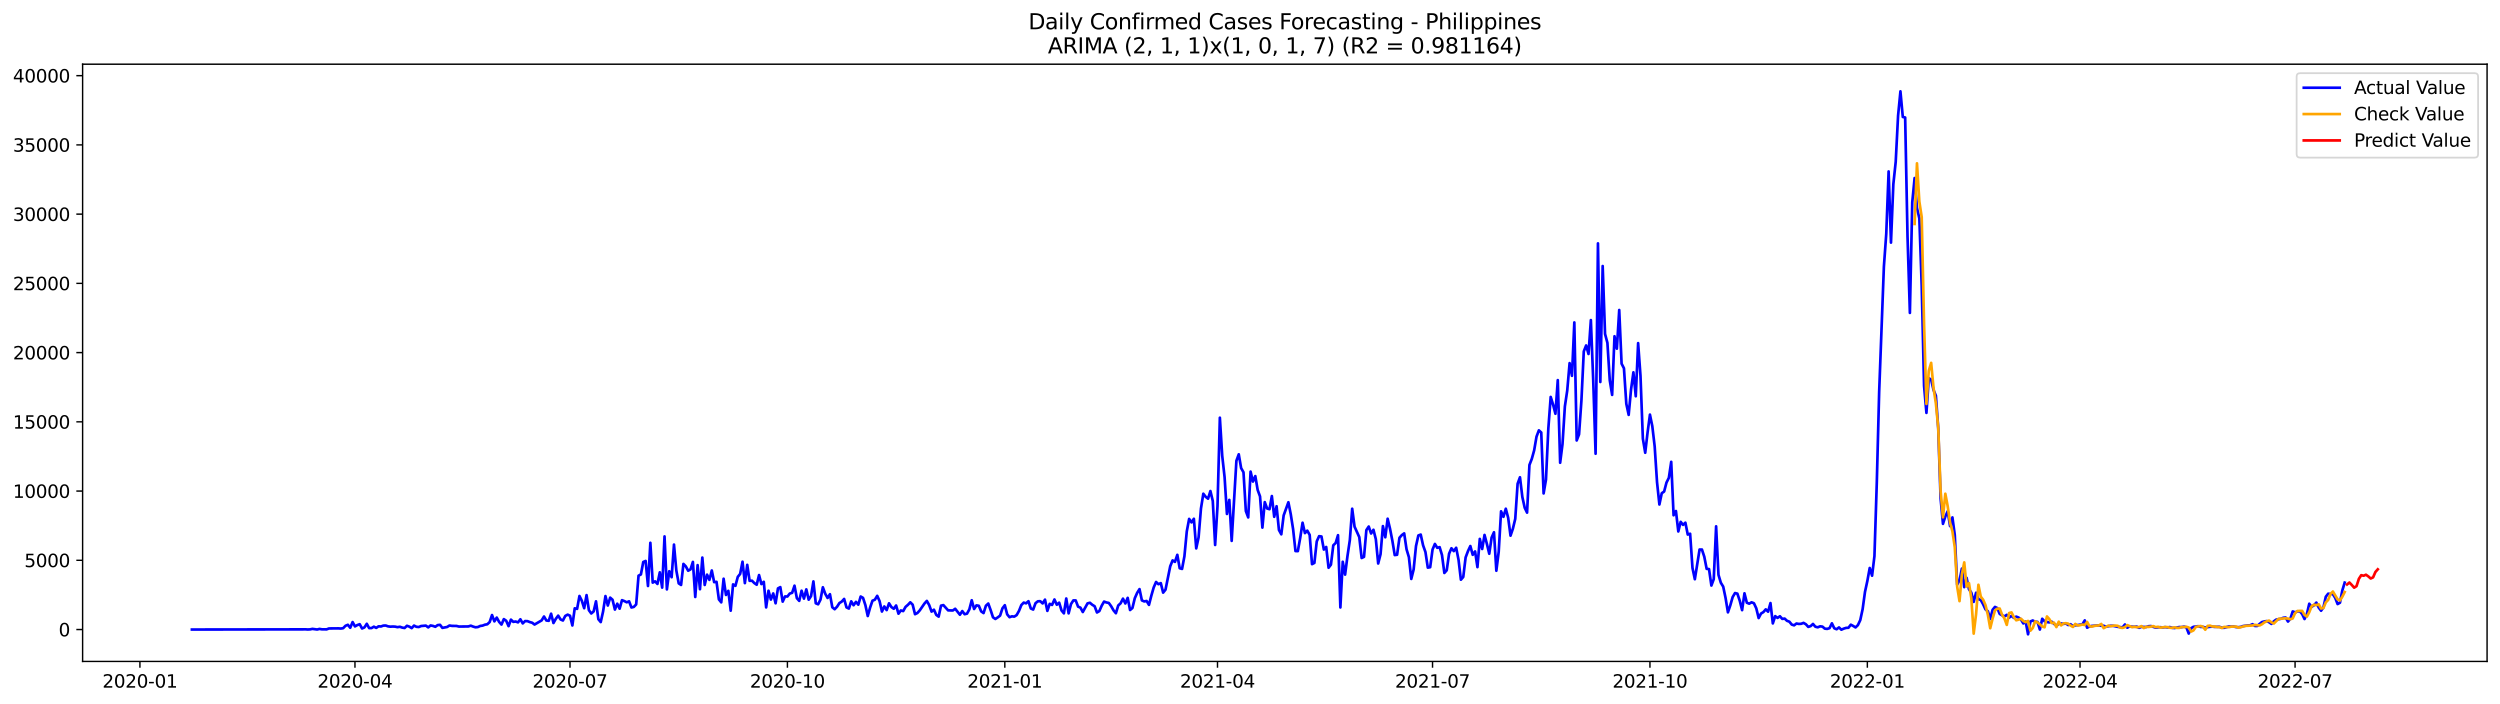 <?xml version="1.0" encoding="utf-8" standalone="no"?>
<!DOCTYPE svg PUBLIC "-//W3C//DTD SVG 1.1//EN"
  "http://www.w3.org/Graphics/SVG/1.1/DTD/svg11.dtd">
<svg xmlns:xlink="http://www.w3.org/1999/xlink" width="1392.412pt" height="392.274pt" viewBox="0 0 1392.412 392.274" xmlns="http://www.w3.org/2000/svg" version="1.1">
 <defs>
  <style type="text/css">*{stroke-linejoin: round; stroke-linecap: butt}</style>
 </defs>
 <g id="figure_1">
  <g id="patch_1">
   <path d="M 0 392.274 
L 1392.412 392.274 
L 1392.412 0 
L 0 0 
z
" style="fill: #ffffff"/>
  </g>
  <g id="axes_1">
   <g id="patch_2">
    <path d="M 46.013 368.396 
L 1385.213 368.396 
L 1385.213 35.755 
L 46.013 35.755 
z
" style="fill: #ffffff"/>
   </g>
   <g id="matplotlib.axis_1">
    <g id="xtick_1">
     <g id="line2d_1">
      <defs>
       <path id="m9d4c80110e" d="M 0 0 
L 0 3.5 
" style="stroke: #000000; stroke-width: 0.8"/>
      </defs>
      <g>
       <use xlink:href="#m9d4c80110e" x="77.93" y="368.396" style="stroke: #000000; stroke-width: 0.8"/>
      </g>
     </g>
     <g id="text_1">
      <!-- 2020-01 -->
      <g transform="translate(57.038 382.994)scale(0.1 -0.1)">
       <defs>
        <path id="DejaVuSans-32" d="M 1228 531 
L 3431 531 
L 3431 0 
L 469 0 
L 469 531 
Q 828 903 1448 1529 
Q 2069 2156 2228 2338 
Q 2531 2678 2651 2914 
Q 2772 3150 2772 3378 
Q 2772 3750 2511 3984 
Q 2250 4219 1831 4219 
Q 1534 4219 1204 4116 
Q 875 4013 500 3803 
L 500 4441 
Q 881 4594 1212 4672 
Q 1544 4750 1819 4750 
Q 2544 4750 2975 4387 
Q 3406 4025 3406 3419 
Q 3406 3131 3298 2873 
Q 3191 2616 2906 2266 
Q 2828 2175 2409 1742 
Q 1991 1309 1228 531 
z
" transform="scale(0.016)"/>
        <path id="DejaVuSans-30" d="M 2034 4250 
Q 1547 4250 1301 3770 
Q 1056 3291 1056 2328 
Q 1056 1369 1301 889 
Q 1547 409 2034 409 
Q 2525 409 2770 889 
Q 3016 1369 3016 2328 
Q 3016 3291 2770 3770 
Q 2525 4250 2034 4250 
z
M 2034 4750 
Q 2819 4750 3233 4129 
Q 3647 3509 3647 2328 
Q 3647 1150 3233 529 
Q 2819 -91 2034 -91 
Q 1250 -91 836 529 
Q 422 1150 422 2328 
Q 422 3509 836 4129 
Q 1250 4750 2034 4750 
z
" transform="scale(0.016)"/>
        <path id="DejaVuSans-2d" d="M 313 2009 
L 1997 2009 
L 1997 1497 
L 313 1497 
L 313 2009 
z
" transform="scale(0.016)"/>
        <path id="DejaVuSans-31" d="M 794 531 
L 1825 531 
L 1825 4091 
L 703 3866 
L 703 4441 
L 1819 4666 
L 2450 4666 
L 2450 531 
L 3481 531 
L 3481 0 
L 794 0 
L 794 531 
z
" transform="scale(0.016)"/>
       </defs>
       <use xlink:href="#DejaVuSans-32"/>
       <use xlink:href="#DejaVuSans-30" x="63.623"/>
       <use xlink:href="#DejaVuSans-32" x="127.246"/>
       <use xlink:href="#DejaVuSans-30" x="190.869"/>
       <use xlink:href="#DejaVuSans-2d" x="254.492"/>
       <use xlink:href="#DejaVuSans-30" x="290.576"/>
       <use xlink:href="#DejaVuSans-31" x="354.199"/>
      </g>
     </g>
    </g>
    <g id="xtick_2">
     <g id="line2d_2">
      <g>
       <use xlink:href="#m9d4c80110e" x="197.701" y="368.396" style="stroke: #000000; stroke-width: 0.8"/>
      </g>
     </g>
     <g id="text_2">
      <!-- 2020-04 -->
      <g transform="translate(176.809 382.994)scale(0.1 -0.1)">
       <defs>
        <path id="DejaVuSans-34" d="M 2419 4116 
L 825 1625 
L 2419 1625 
L 2419 4116 
z
M 2253 4666 
L 3047 4666 
L 3047 1625 
L 3713 1625 
L 3713 1100 
L 3047 1100 
L 3047 0 
L 2419 0 
L 2419 1100 
L 313 1100 
L 313 1709 
L 2253 4666 
z
" transform="scale(0.016)"/>
       </defs>
       <use xlink:href="#DejaVuSans-32"/>
       <use xlink:href="#DejaVuSans-30" x="63.623"/>
       <use xlink:href="#DejaVuSans-32" x="127.246"/>
       <use xlink:href="#DejaVuSans-30" x="190.869"/>
       <use xlink:href="#DejaVuSans-2d" x="254.492"/>
       <use xlink:href="#DejaVuSans-30" x="290.576"/>
       <use xlink:href="#DejaVuSans-34" x="354.199"/>
      </g>
     </g>
    </g>
    <g id="xtick_3">
     <g id="line2d_3">
      <g>
       <use xlink:href="#m9d4c80110e" x="317.472" y="368.396" style="stroke: #000000; stroke-width: 0.8"/>
      </g>
     </g>
     <g id="text_3">
      <!-- 2020-07 -->
      <g transform="translate(296.581 382.994)scale(0.1 -0.1)">
       <defs>
        <path id="DejaVuSans-37" d="M 525 4666 
L 3525 4666 
L 3525 4397 
L 1831 0 
L 1172 0 
L 2766 4134 
L 525 4134 
L 525 4666 
z
" transform="scale(0.016)"/>
       </defs>
       <use xlink:href="#DejaVuSans-32"/>
       <use xlink:href="#DejaVuSans-30" x="63.623"/>
       <use xlink:href="#DejaVuSans-32" x="127.246"/>
       <use xlink:href="#DejaVuSans-30" x="190.869"/>
       <use xlink:href="#DejaVuSans-2d" x="254.492"/>
       <use xlink:href="#DejaVuSans-30" x="290.576"/>
       <use xlink:href="#DejaVuSans-37" x="354.199"/>
      </g>
     </g>
    </g>
    <g id="xtick_4">
     <g id="line2d_4">
      <g>
       <use xlink:href="#m9d4c80110e" x="438.559" y="368.396" style="stroke: #000000; stroke-width: 0.8"/>
      </g>
     </g>
     <g id="text_4">
      <!-- 2020-10 -->
      <g transform="translate(417.668 382.994)scale(0.1 -0.1)">
       <use xlink:href="#DejaVuSans-32"/>
       <use xlink:href="#DejaVuSans-30" x="63.623"/>
       <use xlink:href="#DejaVuSans-32" x="127.246"/>
       <use xlink:href="#DejaVuSans-30" x="190.869"/>
       <use xlink:href="#DejaVuSans-2d" x="254.492"/>
       <use xlink:href="#DejaVuSans-31" x="290.576"/>
       <use xlink:href="#DejaVuSans-30" x="354.199"/>
      </g>
     </g>
    </g>
    <g id="xtick_5">
     <g id="line2d_5">
      <g>
       <use xlink:href="#m9d4c80110e" x="559.647" y="368.396" style="stroke: #000000; stroke-width: 0.8"/>
      </g>
     </g>
     <g id="text_5">
      <!-- 2021-01 -->
      <g transform="translate(538.755 382.994)scale(0.1 -0.1)">
       <use xlink:href="#DejaVuSans-32"/>
       <use xlink:href="#DejaVuSans-30" x="63.623"/>
       <use xlink:href="#DejaVuSans-32" x="127.246"/>
       <use xlink:href="#DejaVuSans-31" x="190.869"/>
       <use xlink:href="#DejaVuSans-2d" x="254.492"/>
       <use xlink:href="#DejaVuSans-30" x="290.576"/>
       <use xlink:href="#DejaVuSans-31" x="354.199"/>
      </g>
     </g>
    </g>
    <g id="xtick_6">
     <g id="line2d_6">
      <g>
       <use xlink:href="#m9d4c80110e" x="678.102" y="368.396" style="stroke: #000000; stroke-width: 0.8"/>
      </g>
     </g>
     <g id="text_6">
      <!-- 2021-04 -->
      <g transform="translate(657.21 382.994)scale(0.1 -0.1)">
       <use xlink:href="#DejaVuSans-32"/>
       <use xlink:href="#DejaVuSans-30" x="63.623"/>
       <use xlink:href="#DejaVuSans-32" x="127.246"/>
       <use xlink:href="#DejaVuSans-31" x="190.869"/>
       <use xlink:href="#DejaVuSans-2d" x="254.492"/>
       <use xlink:href="#DejaVuSans-30" x="290.576"/>
       <use xlink:href="#DejaVuSans-34" x="354.199"/>
      </g>
     </g>
    </g>
    <g id="xtick_7">
     <g id="line2d_7">
      <g>
       <use xlink:href="#m9d4c80110e" x="797.873" y="368.396" style="stroke: #000000; stroke-width: 0.8"/>
      </g>
     </g>
     <g id="text_7">
      <!-- 2021-07 -->
      <g transform="translate(776.982 382.994)scale(0.1 -0.1)">
       <use xlink:href="#DejaVuSans-32"/>
       <use xlink:href="#DejaVuSans-30" x="63.623"/>
       <use xlink:href="#DejaVuSans-32" x="127.246"/>
       <use xlink:href="#DejaVuSans-31" x="190.869"/>
       <use xlink:href="#DejaVuSans-2d" x="254.492"/>
       <use xlink:href="#DejaVuSans-30" x="290.576"/>
       <use xlink:href="#DejaVuSans-37" x="354.199"/>
      </g>
     </g>
    </g>
    <g id="xtick_8">
     <g id="line2d_8">
      <g>
       <use xlink:href="#m9d4c80110e" x="918.96" y="368.396" style="stroke: #000000; stroke-width: 0.8"/>
      </g>
     </g>
     <g id="text_8">
      <!-- 2021-10 -->
      <g transform="translate(898.069 382.994)scale(0.1 -0.1)">
       <use xlink:href="#DejaVuSans-32"/>
       <use xlink:href="#DejaVuSans-30" x="63.623"/>
       <use xlink:href="#DejaVuSans-32" x="127.246"/>
       <use xlink:href="#DejaVuSans-31" x="190.869"/>
       <use xlink:href="#DejaVuSans-2d" x="254.492"/>
       <use xlink:href="#DejaVuSans-31" x="290.576"/>
       <use xlink:href="#DejaVuSans-30" x="354.199"/>
      </g>
     </g>
    </g>
    <g id="xtick_9">
     <g id="line2d_9">
      <g>
       <use xlink:href="#m9d4c80110e" x="1040.048" y="368.396" style="stroke: #000000; stroke-width: 0.8"/>
      </g>
     </g>
     <g id="text_9">
      <!-- 2022-01 -->
      <g transform="translate(1019.156 382.994)scale(0.1 -0.1)">
       <use xlink:href="#DejaVuSans-32"/>
       <use xlink:href="#DejaVuSans-30" x="63.623"/>
       <use xlink:href="#DejaVuSans-32" x="127.246"/>
       <use xlink:href="#DejaVuSans-32" x="190.869"/>
       <use xlink:href="#DejaVuSans-2d" x="254.492"/>
       <use xlink:href="#DejaVuSans-30" x="290.576"/>
       <use xlink:href="#DejaVuSans-31" x="354.199"/>
      </g>
     </g>
    </g>
    <g id="xtick_10">
     <g id="line2d_10">
      <g>
       <use xlink:href="#m9d4c80110e" x="1158.503" y="368.396" style="stroke: #000000; stroke-width: 0.8"/>
      </g>
     </g>
     <g id="text_10">
      <!-- 2022-04 -->
      <g transform="translate(1137.611 382.994)scale(0.1 -0.1)">
       <use xlink:href="#DejaVuSans-32"/>
       <use xlink:href="#DejaVuSans-30" x="63.623"/>
       <use xlink:href="#DejaVuSans-32" x="127.246"/>
       <use xlink:href="#DejaVuSans-32" x="190.869"/>
       <use xlink:href="#DejaVuSans-2d" x="254.492"/>
       <use xlink:href="#DejaVuSans-30" x="290.576"/>
       <use xlink:href="#DejaVuSans-34" x="354.199"/>
      </g>
     </g>
    </g>
    <g id="xtick_11">
     <g id="line2d_11">
      <g>
       <use xlink:href="#m9d4c80110e" x="1278.274" y="368.396" style="stroke: #000000; stroke-width: 0.8"/>
      </g>
     </g>
     <g id="text_11">
      <!-- 2022-07 -->
      <g transform="translate(1257.383 382.994)scale(0.1 -0.1)">
       <use xlink:href="#DejaVuSans-32"/>
       <use xlink:href="#DejaVuSans-30" x="63.623"/>
       <use xlink:href="#DejaVuSans-32" x="127.246"/>
       <use xlink:href="#DejaVuSans-32" x="190.869"/>
       <use xlink:href="#DejaVuSans-2d" x="254.492"/>
       <use xlink:href="#DejaVuSans-30" x="290.576"/>
       <use xlink:href="#DejaVuSans-37" x="354.199"/>
      </g>
     </g>
    </g>
   </g>
   <g id="matplotlib.axis_2">
    <g id="ytick_1">
     <g id="line2d_12">
      <defs>
       <path id="mb961cc2839" d="M 0 0 
L -3.5 0 
" style="stroke: #000000; stroke-width: 0.8"/>
      </defs>
      <g>
       <use xlink:href="#mb961cc2839" x="46.013" y="350.63" style="stroke: #000000; stroke-width: 0.8"/>
      </g>
     </g>
     <g id="text_12">
      <!-- 0 -->
      <g transform="translate(32.65 354.429)scale(0.1 -0.1)">
       <use xlink:href="#DejaVuSans-30"/>
      </g>
     </g>
    </g>
    <g id="ytick_2">
     <g id="line2d_13">
      <g>
       <use xlink:href="#mb961cc2839" x="46.013" y="312.069" style="stroke: #000000; stroke-width: 0.8"/>
      </g>
     </g>
     <g id="text_13">
      <!-- 5000 -->
      <g transform="translate(13.562 315.868)scale(0.1 -0.1)">
       <defs>
        <path id="DejaVuSans-35" d="M 691 4666 
L 3169 4666 
L 3169 4134 
L 1269 4134 
L 1269 2991 
Q 1406 3038 1543 3061 
Q 1681 3084 1819 3084 
Q 2600 3084 3056 2656 
Q 3513 2228 3513 1497 
Q 3513 744 3044 326 
Q 2575 -91 1722 -91 
Q 1428 -91 1123 -41 
Q 819 9 494 109 
L 494 744 
Q 775 591 1075 516 
Q 1375 441 1709 441 
Q 2250 441 2565 725 
Q 2881 1009 2881 1497 
Q 2881 1984 2565 2268 
Q 2250 2553 1709 2553 
Q 1456 2553 1204 2497 
Q 953 2441 691 2322 
L 691 4666 
z
" transform="scale(0.016)"/>
       </defs>
       <use xlink:href="#DejaVuSans-35"/>
       <use xlink:href="#DejaVuSans-30" x="63.623"/>
       <use xlink:href="#DejaVuSans-30" x="127.246"/>
       <use xlink:href="#DejaVuSans-30" x="190.869"/>
      </g>
     </g>
    </g>
    <g id="ytick_3">
     <g id="line2d_14">
      <g>
       <use xlink:href="#mb961cc2839" x="46.013" y="273.507" style="stroke: #000000; stroke-width: 0.8"/>
      </g>
     </g>
     <g id="text_14">
      <!-- 10000 -->
      <g transform="translate(7.2 277.306)scale(0.1 -0.1)">
       <use xlink:href="#DejaVuSans-31"/>
       <use xlink:href="#DejaVuSans-30" x="63.623"/>
       <use xlink:href="#DejaVuSans-30" x="127.246"/>
       <use xlink:href="#DejaVuSans-30" x="190.869"/>
       <use xlink:href="#DejaVuSans-30" x="254.492"/>
      </g>
     </g>
    </g>
    <g id="ytick_4">
     <g id="line2d_15">
      <g>
       <use xlink:href="#mb961cc2839" x="46.013" y="234.945" style="stroke: #000000; stroke-width: 0.8"/>
      </g>
     </g>
     <g id="text_15">
      <!-- 15000 -->
      <g transform="translate(7.2 238.745)scale(0.1 -0.1)">
       <use xlink:href="#DejaVuSans-31"/>
       <use xlink:href="#DejaVuSans-35" x="63.623"/>
       <use xlink:href="#DejaVuSans-30" x="127.246"/>
       <use xlink:href="#DejaVuSans-30" x="190.869"/>
       <use xlink:href="#DejaVuSans-30" x="254.492"/>
      </g>
     </g>
    </g>
    <g id="ytick_5">
     <g id="line2d_16">
      <g>
       <use xlink:href="#mb961cc2839" x="46.013" y="196.384" style="stroke: #000000; stroke-width: 0.8"/>
      </g>
     </g>
     <g id="text_16">
      <!-- 20000 -->
      <g transform="translate(7.2 200.183)scale(0.1 -0.1)">
       <use xlink:href="#DejaVuSans-32"/>
       <use xlink:href="#DejaVuSans-30" x="63.623"/>
       <use xlink:href="#DejaVuSans-30" x="127.246"/>
       <use xlink:href="#DejaVuSans-30" x="190.869"/>
       <use xlink:href="#DejaVuSans-30" x="254.492"/>
      </g>
     </g>
    </g>
    <g id="ytick_6">
     <g id="line2d_17">
      <g>
       <use xlink:href="#mb961cc2839" x="46.013" y="157.822" style="stroke: #000000; stroke-width: 0.8"/>
      </g>
     </g>
     <g id="text_17">
      <!-- 25000 -->
      <g transform="translate(7.2 161.621)scale(0.1 -0.1)">
       <use xlink:href="#DejaVuSans-32"/>
       <use xlink:href="#DejaVuSans-35" x="63.623"/>
       <use xlink:href="#DejaVuSans-30" x="127.246"/>
       <use xlink:href="#DejaVuSans-30" x="190.869"/>
       <use xlink:href="#DejaVuSans-30" x="254.492"/>
      </g>
     </g>
    </g>
    <g id="ytick_7">
     <g id="line2d_18">
      <g>
       <use xlink:href="#mb961cc2839" x="46.013" y="119.261" style="stroke: #000000; stroke-width: 0.8"/>
      </g>
     </g>
     <g id="text_18">
      <!-- 30000 -->
      <g transform="translate(7.2 123.06)scale(0.1 -0.1)">
       <defs>
        <path id="DejaVuSans-33" d="M 2597 2516 
Q 3050 2419 3304 2112 
Q 3559 1806 3559 1356 
Q 3559 666 3084 287 
Q 2609 -91 1734 -91 
Q 1441 -91 1130 -33 
Q 819 25 488 141 
L 488 750 
Q 750 597 1062 519 
Q 1375 441 1716 441 
Q 2309 441 2620 675 
Q 2931 909 2931 1356 
Q 2931 1769 2642 2001 
Q 2353 2234 1838 2234 
L 1294 2234 
L 1294 2753 
L 1863 2753 
Q 2328 2753 2575 2939 
Q 2822 3125 2822 3475 
Q 2822 3834 2567 4026 
Q 2313 4219 1838 4219 
Q 1578 4219 1281 4162 
Q 984 4106 628 3988 
L 628 4550 
Q 988 4650 1302 4700 
Q 1616 4750 1894 4750 
Q 2613 4750 3031 4423 
Q 3450 4097 3450 3541 
Q 3450 3153 3228 2886 
Q 3006 2619 2597 2516 
z
" transform="scale(0.016)"/>
       </defs>
       <use xlink:href="#DejaVuSans-33"/>
       <use xlink:href="#DejaVuSans-30" x="63.623"/>
       <use xlink:href="#DejaVuSans-30" x="127.246"/>
       <use xlink:href="#DejaVuSans-30" x="190.869"/>
       <use xlink:href="#DejaVuSans-30" x="254.492"/>
      </g>
     </g>
    </g>
    <g id="ytick_8">
     <g id="line2d_19">
      <g>
       <use xlink:href="#mb961cc2839" x="46.013" y="80.699" style="stroke: #000000; stroke-width: 0.8"/>
      </g>
     </g>
     <g id="text_19">
      <!-- 35000 -->
      <g transform="translate(7.2 84.498)scale(0.1 -0.1)">
       <use xlink:href="#DejaVuSans-33"/>
       <use xlink:href="#DejaVuSans-35" x="63.623"/>
       <use xlink:href="#DejaVuSans-30" x="127.246"/>
       <use xlink:href="#DejaVuSans-30" x="190.869"/>
       <use xlink:href="#DejaVuSans-30" x="254.492"/>
      </g>
     </g>
    </g>
    <g id="ytick_9">
     <g id="line2d_20">
      <g>
       <use xlink:href="#mb961cc2839" x="46.013" y="42.137" style="stroke: #000000; stroke-width: 0.8"/>
      </g>
     </g>
     <g id="text_20">
      <!-- 40000 -->
      <g transform="translate(7.2 45.937)scale(0.1 -0.1)">
       <use xlink:href="#DejaVuSans-34"/>
       <use xlink:href="#DejaVuSans-30" x="63.623"/>
       <use xlink:href="#DejaVuSans-30" x="127.246"/>
       <use xlink:href="#DejaVuSans-30" x="190.869"/>
       <use xlink:href="#DejaVuSans-30" x="254.492"/>
      </g>
     </g>
    </g>
   </g>
   <g id="line2d_21">
    <path d="M 106.885 350.63 
L 168.745 350.53 
L 170.061 350.507 
L 171.377 350.607 
L 172.694 350.538 
L 174.01 350.268 
L 176.642 350.615 
L 177.958 350.283 
L 179.274 350.514 
L 181.907 350.53 
L 183.223 350.036 
L 185.855 349.998 
L 188.488 349.982 
L 189.804 350.083 
L 191.12 349.89 
L 192.436 348.532 
L 193.752 347.985 
L 195.068 349.643 
L 196.385 346.481 
L 197.701 348.879 
L 199.017 348.147 
L 200.333 347.661 
L 201.649 350.044 
L 202.965 349.458 
L 204.282 347.437 
L 205.598 349.828 
L 206.914 349.813 
L 208.23 349.041 
L 209.546 349.712 
L 210.862 348.833 
L 212.179 348.933 
L 213.495 348.44 
L 214.811 348.386 
L 216.127 348.856 
L 217.443 349.034 
L 218.759 348.949 
L 220.076 349.018 
L 221.392 349.304 
L 222.708 349.088 
L 224.024 349.55 
L 225.34 349.774 
L 226.656 348.54 
L 227.973 349.003 
L 229.289 349.844 
L 230.605 348.432 
L 231.921 349.103 
L 233.237 349.234 
L 234.553 348.671 
L 237.186 348.44 
L 238.502 349.427 
L 239.818 348.355 
L 241.134 348.61 
L 242.45 349.095 
L 243.767 348.162 
L 245.083 348.016 
L 246.399 349.705 
L 249.031 349.211 
L 250.347 348.378 
L 251.664 348.594 
L 254.296 348.64 
L 255.612 348.972 
L 260.877 348.903 
L 262.193 348.478 
L 263.509 348.987 
L 264.825 349.373 
L 266.141 349.242 
L 267.458 348.64 
L 268.774 348.44 
L 270.09 347.931 
L 271.406 347.699 
L 272.722 346.473 
L 274.038 342.563 
L 275.355 346.08 
L 276.671 343.982 
L 277.987 346.373 
L 279.303 347.861 
L 280.619 344.838 
L 281.935 345.741 
L 283.252 348.748 
L 284.568 345.124 
L 285.884 346.35 
L 287.2 346.165 
L 288.516 346.635 
L 289.832 344.923 
L 291.149 347.214 
L 292.465 345.91 
L 293.781 345.964 
L 295.097 346.481 
L 296.413 346.851 
L 297.729 347.846 
L 301.678 345.54 
L 302.994 343.373 
L 304.31 345.602 
L 305.626 345.771 
L 306.943 341.815 
L 308.259 347.005 
L 309.575 344.661 
L 310.891 342.887 
L 312.207 345 
L 313.523 345.602 
L 314.84 343.049 
L 316.156 342.332 
L 317.472 342.941 
L 318.788 348.363 
L 320.104 338.823 
L 321.42 339.108 
L 322.737 331.936 
L 324.053 334.596 
L 325.369 338.753 
L 326.685 331.457 
L 328.001 339.871 
L 329.317 341.684 
L 330.634 340.542 
L 331.95 334.92 
L 333.266 344.869 
L 334.582 346.473 
L 335.898 340.566 
L 337.214 331.997 
L 338.531 337.249 
L 339.847 332.869 
L 341.163 334.033 
L 342.479 339.509 
L 343.795 336.239 
L 345.111 339.023 
L 346.428 334.272 
L 347.744 334.789 
L 349.06 335.452 
L 350.376 334.928 
L 351.692 338.352 
L 353.008 338.036 
L 354.325 336.648 
L 355.641 320.645 
L 356.957 319.935 
L 358.273 313.009 
L 359.589 312.431 
L 360.905 326.375 
L 362.222 302.328 
L 363.538 324.509 
L 364.854 323.791 
L 366.17 325.226 
L 367.486 318.771 
L 368.802 327.277 
L 370.119 298.765 
L 371.435 328.264 
L 372.751 318.154 
L 374.067 321.501 
L 375.383 303.323 
L 376.699 317.791 
L 378.016 324.91 
L 379.332 325.789 
L 380.648 314.081 
L 381.964 315.454 
L 383.28 317.868 
L 384.596 317.136 
L 385.913 312.963 
L 387.229 332.491 
L 388.545 314.76 
L 389.861 328.172 
L 391.177 310.549 
L 392.493 325.797 
L 393.81 320.066 
L 395.126 322.966 
L 396.442 317.737 
L 397.758 324.231 
L 399.074 324.061 
L 400.39 333.848 
L 401.707 335.491 
L 403.023 322.334 
L 404.339 331.365 
L 405.655 329.074 
L 406.971 340.126 
L 408.287 325.488 
L 409.604 326.29 
L 410.92 321.293 
L 412.236 319.65 
L 413.552 312.848 
L 414.868 324.771 
L 416.184 314.598 
L 417.501 323.491 
L 418.817 323.429 
L 420.133 324.755 
L 421.449 325.665 
L 422.765 320.29 
L 424.081 325.311 
L 425.398 324.046 
L 426.714 338.298 
L 428.03 329.02 
L 429.346 333.941 
L 430.662 330.532 
L 431.978 336.015 
L 433.295 327.725 
L 434.611 327.015 
L 435.927 335.09 
L 437.243 332.19 
L 438.559 332.236 
L 439.875 330.586 
L 441.192 330.177 
L 442.508 326.205 
L 443.824 333.162 
L 445.14 334.658 
L 446.456 329.005 
L 447.772 333.416 
L 449.089 328.257 
L 450.405 334.002 
L 451.721 332.005 
L 453.037 323.83 
L 454.353 336 
L 455.67 336.571 
L 456.986 333.956 
L 458.302 327.092 
L 459.618 330.671 
L 460.934 333.046 
L 462.25 330.956 
L 463.567 338.244 
L 464.883 339.308 
L 466.199 337.943 
L 467.515 335.892 
L 468.831 335.051 
L 470.147 333.594 
L 471.464 338.275 
L 472.78 338.954 
L 474.096 334.928 
L 475.412 337.095 
L 476.728 335.221 
L 478.044 336.779 
L 479.361 332.244 
L 480.677 332.992 
L 481.993 337.049 
L 483.309 343.103 
L 484.625 338.383 
L 485.941 334.558 
L 487.258 334.033 
L 488.574 331.858 
L 489.89 334.789 
L 491.206 340.604 
L 492.522 337.774 
L 493.838 339.802 
L 495.155 336.031 
L 496.471 338.105 
L 497.787 339.054 
L 499.103 337.242 
L 500.419 341.807 
L 501.735 339.995 
L 503.052 340.35 
L 504.368 338.005 
L 505.684 336.864 
L 507 335.468 
L 508.316 336.779 
L 509.632 342.085 
L 510.949 341.429 
L 512.265 339.972 
L 514.897 336.139 
L 516.213 334.689 
L 517.529 337.01 
L 518.846 340.643 
L 520.162 339.586 
L 521.478 342.486 
L 522.794 343.442 
L 524.11 337.334 
L 525.426 337.018 
L 528.059 339.941 
L 530.691 340.018 
L 532.007 339.069 
L 534.64 342.386 
L 535.956 340.35 
L 537.272 342.1 
L 538.588 341.769 
L 539.904 339.378 
L 541.22 334.319 
L 542.537 339.201 
L 543.853 337.172 
L 545.169 337.396 
L 546.485 340.527 
L 547.801 341.46 
L 549.117 337.365 
L 550.434 336.154 
L 551.75 339.802 
L 553.066 343.836 
L 554.382 344.738 
L 555.698 343.874 
L 557.014 342.872 
L 558.331 338.815 
L 559.647 337.087 
L 560.963 342.177 
L 562.279 343.758 
L 563.595 343.273 
L 564.911 343.442 
L 566.228 342.579 
L 567.544 340.249 
L 568.86 336.987 
L 570.176 335.63 
L 571.492 336.031 
L 572.808 334.851 
L 574.125 338.892 
L 575.441 339.509 
L 576.757 335.938 
L 578.073 334.889 
L 579.389 334.858 
L 580.705 336.085 
L 582.022 333.979 
L 583.338 340.234 
L 584.654 336.324 
L 585.97 336.918 
L 587.286 333.894 
L 588.602 336.81 
L 589.919 335.668 
L 591.235 340.01 
L 592.551 341.607 
L 593.867 333.347 
L 595.183 341.622 
L 596.499 336.455 
L 597.816 334.411 
L 599.132 334.419 
L 600.448 337.874 
L 601.764 338.437 
L 603.08 340.874 
L 605.713 336.069 
L 607.029 335.715 
L 608.345 336.833 
L 609.661 337.635 
L 610.977 341.129 
L 612.293 340.35 
L 613.61 337.35 
L 614.926 335.067 
L 616.242 335.553 
L 617.558 335.815 
L 618.874 337.643 
L 620.19 339.941 
L 621.507 341.545 
L 622.823 337.218 
L 624.139 336.015 
L 625.455 333.432 
L 626.771 336.123 
L 628.087 332.992 
L 629.404 339.764 
L 630.72 338.638 
L 632.036 333.2 
L 633.352 330.216 
L 634.668 328.11 
L 635.984 334.396 
L 637.301 334.982 
L 638.617 334.735 
L 639.933 336.895 
L 641.249 331.781 
L 642.565 327.208 
L 643.881 324.146 
L 645.198 325.38 
L 646.514 324.786 
L 647.83 330.077 
L 649.146 328.419 
L 651.778 315.385 
L 653.095 312.123 
L 654.411 312.94 
L 655.727 309.022 
L 657.043 316.488 
L 658.359 316.866 
L 659.675 309.863 
L 660.992 296.012 
L 662.308 289.009 
L 663.624 290.952 
L 664.94 288.947 
L 666.256 305.428 
L 667.572 299.282 
L 668.889 283.248 
L 670.205 274.988 
L 671.521 276.7 
L 672.837 277.749 
L 674.153 273.492 
L 675.469 279.006 
L 676.786 303.531 
L 678.102 281.906 
L 679.418 232.647 
L 680.734 253.871 
L 682.05 265.733 
L 683.366 286.255 
L 684.683 278.427 
L 685.999 301.24 
L 688.631 256.632 
L 689.947 253.031 
L 691.263 260.712 
L 692.58 263.041 
L 693.896 284.628 
L 695.212 288.184 
L 696.528 262.671 
L 697.844 268.216 
L 699.16 265.17 
L 700.477 272.882 
L 701.793 276.499 
L 703.109 293.86 
L 704.425 279.669 
L 705.741 283.209 
L 707.057 283.602 
L 708.374 276.283 
L 709.69 287.829 
L 711.006 281.952 
L 712.322 295.179 
L 713.638 297.593 
L 714.954 287.058 
L 717.587 279.731 
L 718.903 286.387 
L 720.219 294.778 
L 721.535 306.924 
L 722.851 306.955 
L 724.168 299.598 
L 725.484 291.145 
L 726.8 296.922 
L 728.116 295.557 
L 729.432 297.909 
L 730.748 314.22 
L 732.065 313.518 
L 733.381 301.541 
L 734.697 298.626 
L 736.013 298.803 
L 737.329 306.084 
L 738.645 304.649 
L 739.962 316.21 
L 741.278 314.513 
L 742.594 303.708 
L 743.91 302.444 
L 745.226 298.078 
L 746.542 338.329 
L 747.859 312.886 
L 749.175 320.043 
L 750.491 309.724 
L 751.807 300.855 
L 753.123 283.348 
L 754.439 293.343 
L 757.072 299.158 
L 758.388 310.788 
L 759.704 310.148 
L 761.02 295.233 
L 762.336 293.266 
L 763.653 297.138 
L 764.969 295.063 
L 766.285 300.3 
L 767.601 313.85 
L 768.917 308.644 
L 770.233 293.019 
L 771.55 299.251 
L 772.866 288.908 
L 774.182 294.431 
L 775.498 301.163 
L 776.814 309.153 
L 778.13 308.976 
L 779.447 299.536 
L 780.763 298.04 
L 782.079 297.076 
L 783.395 305.937 
L 784.711 310.341 
L 786.027 322.442 
L 787.344 317.174 
L 788.66 304.14 
L 789.976 298.24 
L 791.292 297.739 
L 792.608 303.732 
L 793.924 307.472 
L 795.241 316.156 
L 796.557 315.917 
L 797.873 306.068 
L 799.189 302.96 
L 800.505 305.12 
L 801.821 304.742 
L 803.138 309.161 
L 804.454 319.118 
L 805.77 317.637 
L 807.086 308.405 
L 808.402 305.359 
L 809.718 306.948 
L 811.035 305.081 
L 812.351 311.791 
L 813.667 322.874 
L 814.983 321.347 
L 816.299 310.464 
L 817.615 306.955 
L 818.932 304.117 
L 820.248 309.015 
L 821.564 307.125 
L 822.88 315.871 
L 824.196 300.145 
L 825.512 305.768 
L 826.829 297.947 
L 828.145 302.937 
L 829.461 308.413 
L 830.777 299.413 
L 832.093 296.459 
L 833.409 317.876 
L 834.726 307.287 
L 836.042 284.79 
L 837.358 287.844 
L 838.674 283.348 
L 839.99 288.369 
L 841.306 298.348 
L 842.623 294.461 
L 843.939 288.993 
L 845.255 269.427 
L 846.571 265.826 
L 847.887 276.785 
L 849.203 282.777 
L 850.52 285.523 
L 851.836 258.977 
L 853.152 255.591 
L 854.468 250.84 
L 855.784 243.205 
L 857.1 239.688 
L 858.417 240.884 
L 859.733 274.826 
L 861.049 267.183 
L 862.365 238.74 
L 863.681 221.086 
L 864.997 225.297 
L 866.314 230.441 
L 867.63 211.724 
L 868.946 257.735 
L 870.262 247.308 
L 871.578 226.369 
L 872.894 217.508 
L 874.211 202.253 
L 875.527 209.317 
L 876.843 179.579 
L 878.159 245.318 
L 879.475 241.902 
L 880.791 223.153 
L 882.108 195.736 
L 883.424 192.404 
L 884.74 197.155 
L 886.056 178.283 
L 887.372 211.986 
L 888.688 252.707 
L 890.005 135.557 
L 891.321 212.749 
L 892.637 148.174 
L 893.953 186.003 
L 895.269 190.954 
L 896.585 211.847 
L 897.902 219.945 
L 899.218 187.276 
L 900.534 194.201 
L 901.85 172.668 
L 903.166 202.561 
L 904.482 205.122 
L 905.799 224.919 
L 907.115 231.066 
L 908.431 216.945 
L 909.747 207.374 
L 911.063 220.701 
L 912.379 191.116 
L 913.696 209.348 
L 915.012 244.293 
L 916.328 252.167 
L 917.644 240.853 
L 918.96 230.927 
L 920.276 237.367 
L 921.593 248.627 
L 922.909 268.563 
L 924.225 280.988 
L 925.541 274.687 
L 926.857 273.785 
L 928.173 268.779 
L 929.49 266.134 
L 930.806 257.219 
L 932.122 286.988 
L 933.438 284.628 
L 934.754 296.004 
L 936.07 290.651 
L 937.387 292.325 
L 938.703 291.114 
L 940.019 297.731 
L 941.335 297.276 
L 942.651 316.318 
L 943.967 322.604 
L 946.6 306.068 
L 947.916 306.068 
L 949.232 310.094 
L 950.548 316.819 
L 951.864 316.966 
L 953.181 326.128 
L 954.497 322.542 
L 955.813 293.158 
L 957.129 320.143 
L 958.445 324.563 
L 959.761 326.73 
L 961.078 333.038 
L 962.394 341.051 
L 963.71 337.18 
L 965.026 332.553 
L 966.342 330.308 
L 967.658 330.64 
L 968.975 334.581 
L 970.291 339.833 
L 971.607 330.447 
L 972.923 335.691 
L 974.239 336.231 
L 975.555 335.475 
L 976.872 335.977 
L 978.188 338.823 
L 979.504 344.229 
L 980.82 341.738 
L 982.136 340.92 
L 983.452 339.393 
L 984.769 340.689 
L 986.085 335.892 
L 987.401 347.214 
L 988.717 343.172 
L 990.033 344.152 
L 991.35 343.242 
L 992.666 344.699 
L 993.982 344.537 
L 995.298 345.771 
L 996.614 346.25 
L 997.93 347.861 
L 999.247 348.286 
L 1000.563 347.275 
L 1001.879 347.507 
L 1003.195 347.422 
L 1004.511 346.921 
L 1005.827 347.707 
L 1007.144 349.157 
L 1008.46 348.718 
L 1009.776 347.522 
L 1011.092 349.057 
L 1012.408 349.396 
L 1013.724 348.841 
L 1015.041 349.003 
L 1016.357 350.129 
L 1017.673 350.268 
L 1018.989 349.851 
L 1020.305 347.175 
L 1021.621 349.928 
L 1022.938 350.461 
L 1024.254 349.45 
L 1025.57 350.715 
L 1026.886 350.129 
L 1028.202 349.712 
L 1029.518 349.635 
L 1030.835 347.939 
L 1032.151 348.633 
L 1033.467 349.458 
L 1034.783 348.17 
L 1036.099 345.394 
L 1037.415 339.293 
L 1038.732 329.66 
L 1040.048 323.583 
L 1041.364 316.349 
L 1042.68 320.645 
L 1043.996 309.755 
L 1045.312 268.679 
L 1046.629 218.194 
L 1049.261 148.483 
L 1050.577 130.274 
L 1051.893 95.484 
L 1053.209 135.125 
L 1054.526 102.594 
L 1055.842 90.147 
L 1057.158 64.48 
L 1058.474 50.876 
L 1059.79 65.143 
L 1061.106 65.444 
L 1062.423 131.724 
L 1063.739 174.273 
L 1065.055 112.682 
L 1066.371 99.17 
L 1067.687 115.859 
L 1069.003 121.636 
L 1070.32 159.056 
L 1071.636 214.97 
L 1072.952 229.956 
L 1074.268 210.621 
L 1075.584 211.469 
L 1076.9 217.169 
L 1078.217 220.415 
L 1079.533 238.632 
L 1080.849 277.649 
L 1082.165 291.762 
L 1083.481 287.675 
L 1084.797 284.759 
L 1086.114 293.027 
L 1087.43 288.184 
L 1088.746 298.04 
L 1090.062 325.596 
L 1091.378 323.305 
L 1092.694 316.704 
L 1094.011 327.015 
L 1095.327 321.856 
L 1096.643 328.172 
L 1097.959 330.1 
L 1099.275 335.221 
L 1100.591 330.139 
L 1101.908 333.694 
L 1103.224 334.188 
L 1104.54 336.571 
L 1105.856 339.409 
L 1107.172 340.427 
L 1108.488 344.784 
L 1109.805 339.64 
L 1111.121 338.036 
L 1112.437 338.676 
L 1113.753 341.931 
L 1115.069 342.694 
L 1116.385 343.319 
L 1117.702 342.44 
L 1119.018 343.99 
L 1120.334 343.034 
L 1121.65 344.136 
L 1122.966 343.45 
L 1124.282 343.967 
L 1125.599 345.031 
L 1126.915 347.221 
L 1128.231 346.211 
L 1129.547 353.276 
L 1130.863 346.134 
L 1132.179 345.586 
L 1133.496 346.296 
L 1134.812 346.358 
L 1136.128 350.63 
L 1137.444 344.645 
L 1138.76 346.064 
L 1140.076 346.466 
L 1141.393 346.651 
L 1142.709 346.242 
L 1144.025 347.484 
L 1145.341 348.401 
L 1146.657 347.538 
L 1147.973 347.26 
L 1149.29 347.476 
L 1150.606 347.275 
L 1151.922 348.116 
L 1153.238 347.661 
L 1154.554 348.779 
L 1155.87 348.255 
L 1157.187 348.155 
L 1158.503 347.908 
L 1159.819 347.777 
L 1161.135 345.532 
L 1162.451 349.612 
L 1163.767 348.918 
L 1165.084 348.617 
L 1169.032 348.324 
L 1170.348 348.525 
L 1171.664 348.532 
L 1172.981 349.049 
L 1175.613 348.525 
L 1176.929 348.571 
L 1179.561 349.126 
L 1182.194 349.427 
L 1183.51 347.815 
L 1184.826 349.604 
L 1186.142 348.864 
L 1187.458 349.041 
L 1188.775 349.088 
L 1190.091 348.995 
L 1191.407 349.682 
L 1192.723 349.134 
L 1195.355 349.234 
L 1196.672 348.779 
L 1197.988 348.687 
L 1200.62 349.597 
L 1201.936 349.404 
L 1203.252 349.335 
L 1204.569 349.473 
L 1205.885 349.281 
L 1207.201 349.473 
L 1208.517 349.25 
L 1209.833 349.682 
L 1211.149 349.797 
L 1213.782 349.234 
L 1215.098 349.288 
L 1216.414 349.011 
L 1217.73 349.396 
L 1219.046 352.874 
L 1220.363 349.867 
L 1221.679 349.126 
L 1224.311 348.756 
L 1225.627 349.165 
L 1226.943 349.157 
L 1228.26 349.481 
L 1230.892 349.095 
L 1232.208 349.018 
L 1233.524 349.165 
L 1236.157 349.111 
L 1237.473 349.628 
L 1238.789 349.658 
L 1241.421 348.895 
L 1242.737 348.987 
L 1244.054 348.941 
L 1245.37 349.257 
L 1246.686 349.335 
L 1248.002 349.149 
L 1249.318 348.687 
L 1251.951 348.34 
L 1253.267 348.255 
L 1254.583 347.653 
L 1255.899 348.648 
L 1257.215 348.656 
L 1258.531 347.484 
L 1259.848 346.473 
L 1261.164 346.126 
L 1262.48 345.91 
L 1263.796 346.55 
L 1265.112 347.491 
L 1266.428 346.057 
L 1267.745 345.108 
L 1270.377 344.638 
L 1271.693 344.09 
L 1273.009 343.944 
L 1274.325 346.188 
L 1275.642 344.607 
L 1276.958 340.55 
L 1278.274 341.051 
L 1279.59 340.589 
L 1280.906 340.45 
L 1282.222 342.031 
L 1283.539 344.777 
L 1284.855 341.969 
L 1286.171 336.262 
L 1287.487 337.99 
L 1288.803 337.118 
L 1290.119 335.63 
L 1291.436 338.391 
L 1292.752 340.149 
L 1294.068 338.283 
L 1295.384 332.367 
L 1296.7 330.671 
L 1299.333 330.917 
L 1300.649 333.031 
L 1301.965 336.447 
L 1303.281 335.684 
L 1304.597 328.827 
L 1305.913 324.501 
L 1305.913 324.501 
" clip-path="url(#p3f19e11edf)" style="fill: none; stroke: #0000ff; stroke-width: 1.5; stroke-linecap: square"/>
   </g>
   <g id="line2d_22">
    <path d="M 1066.371 124.739 
L 1067.687 90.979 
L 1069.003 112.223 
L 1070.32 120.891 
L 1071.636 180.626 
L 1072.952 224.973 
L 1074.268 206.552 
L 1075.584 202.097 
L 1076.9 216.079 
L 1078.217 224.684 
L 1079.533 238.254 
L 1080.849 273.558 
L 1082.165 288.106 
L 1083.481 274.993 
L 1084.797 281.987 
L 1086.114 291.013 
L 1087.43 295.961 
L 1088.746 304.782 
L 1090.062 326.654 
L 1091.378 334.818 
L 1092.694 319.98 
L 1094.011 313.236 
L 1095.327 326.702 
L 1096.643 324.781 
L 1097.959 333.277 
L 1099.275 352.906 
L 1100.591 342.128 
L 1101.908 325.691 
L 1103.224 332.307 
L 1104.54 334.034 
L 1105.856 337.061 
L 1107.172 342.417 
L 1108.488 349.904 
L 1109.805 344.538 
L 1111.121 340.019 
L 1112.437 339.014 
L 1113.753 338.94 
L 1115.069 342.364 
L 1116.385 344.418 
L 1117.702 348.032 
L 1119.018 341.45 
L 1120.334 341.088 
L 1121.65 343.68 
L 1122.966 345.477 
L 1124.282 345.113 
L 1125.599 344.609 
L 1126.915 345.859 
L 1128.231 346.523 
L 1129.547 345.849 
L 1130.863 351.265 
L 1132.179 349.746 
L 1133.496 346.11 
L 1134.812 346.65 
L 1136.128 347.678 
L 1137.444 348.937 
L 1138.76 349.381 
L 1140.076 343.347 
L 1141.393 344.812 
L 1142.709 346.989 
L 1144.025 346.815 
L 1145.341 349.262 
L 1146.657 346.252 
L 1147.973 348.319 
L 1149.29 347.239 
L 1150.606 347.089 
L 1151.922 347.361 
L 1153.238 348.414 
L 1154.554 349.194 
L 1155.87 347.509 
L 1157.187 348.356 
L 1158.503 348.212 
L 1159.819 347.855 
L 1161.135 348.119 
L 1162.451 346.399 
L 1163.767 348.775 
L 1165.084 349.026 
L 1166.4 348.59 
L 1169.032 348.335 
L 1170.348 347.519 
L 1171.664 349.87 
L 1174.297 348.45 
L 1175.613 348.785 
L 1176.929 348.527 
L 1178.245 348.429 
L 1179.561 348.579 
L 1180.878 349.577 
L 1182.194 349.721 
L 1183.51 349.283 
L 1184.826 348.165 
L 1187.458 349.315 
L 1188.775 349.045 
L 1190.091 349.347 
L 1191.407 349.227 
L 1192.723 348.722 
L 1194.039 349.8 
L 1195.355 349.106 
L 1196.672 349.17 
L 1197.988 349.014 
L 1199.304 348.729 
L 1200.62 349.306 
L 1201.936 349.113 
L 1203.252 349.559 
L 1205.885 349.252 
L 1207.201 349.285 
L 1208.517 349.631 
L 1209.833 349.704 
L 1211.149 349.373 
L 1212.466 349.725 
L 1213.782 349.726 
L 1215.098 349.224 
L 1216.414 349.257 
L 1217.73 349.1 
L 1219.046 349.484 
L 1220.363 351.764 
L 1221.679 351.124 
L 1222.995 349.169 
L 1225.627 348.656 
L 1226.943 349.068 
L 1228.26 350.727 
L 1229.576 348.616 
L 1230.892 348.45 
L 1232.208 348.951 
L 1233.524 348.929 
L 1234.84 349.235 
L 1236.157 349.25 
L 1237.473 349.76 
L 1238.789 349.173 
L 1241.421 349.292 
L 1242.737 349.021 
L 1245.37 348.975 
L 1246.686 349.565 
L 1248.002 349.322 
L 1250.634 348.588 
L 1254.583 348.376 
L 1255.899 348.038 
L 1258.531 348.351 
L 1259.848 347.667 
L 1261.164 346.657 
L 1262.48 346.051 
L 1263.796 345.633 
L 1265.112 346.615 
L 1266.428 347.292 
L 1269.061 344.668 
L 1273.009 344.387 
L 1274.325 344.519 
L 1275.642 344.91 
L 1276.958 344.461 
L 1278.274 341.474 
L 1279.59 340.275 
L 1282.222 340.244 
L 1283.539 342.487 
L 1284.855 343.444 
L 1286.171 340.99 
L 1287.487 337.664 
L 1288.803 336.793 
L 1290.119 337.051 
L 1291.436 336.578 
L 1292.752 338.916 
L 1294.068 338.648 
L 1295.384 335.508 
L 1296.7 334.116 
L 1298.016 330.764 
L 1299.333 329.463 
L 1301.965 333.862 
L 1303.281 334.442 
L 1304.597 332.317 
L 1305.913 329.745 
L 1305.913 329.745 
" clip-path="url(#p3f19e11edf)" style="fill: none; stroke: #ffa500; stroke-width: 1.5; stroke-linecap: square"/>
   </g>
   <g id="line2d_23">
    <path d="M 1307.23 325.517 
L 1308.546 324.45 
L 1309.862 325.801 
L 1311.178 327.307 
L 1312.494 326.481 
L 1313.81 322.388 
L 1315.127 320.361 
L 1316.443 320.661 
L 1317.759 320.104 
L 1319.075 321.037 
L 1320.391 322.206 
L 1321.707 321.593 
L 1323.024 318.582 
L 1324.34 317.088 
" clip-path="url(#p3f19e11edf)" style="fill: none; stroke: #ff0000; stroke-width: 1.5; stroke-linecap: square"/>
   </g>
   <g id="patch_3">
    <path d="M 46.013 368.396 
L 46.013 35.755 
" style="fill: none; stroke: #000000; stroke-width: 0.8; stroke-linejoin: miter; stroke-linecap: square"/>
   </g>
   <g id="patch_4">
    <path d="M 1385.213 368.396 
L 1385.213 35.755 
" style="fill: none; stroke: #000000; stroke-width: 0.8; stroke-linejoin: miter; stroke-linecap: square"/>
   </g>
   <g id="patch_5">
    <path d="M 46.013 368.396 
L 1385.213 368.396 
" style="fill: none; stroke: #000000; stroke-width: 0.8; stroke-linejoin: miter; stroke-linecap: square"/>
   </g>
   <g id="patch_6">
    <path d="M 46.013 35.755 
L 1385.213 35.755 
" style="fill: none; stroke: #000000; stroke-width: 0.8; stroke-linejoin: miter; stroke-linecap: square"/>
   </g>
   <g id="text_21">
    <!-- Daily Confirmed Cases Forecasting - Philippines -->
    <g transform="translate(572.786 16.318)scale(0.12 -0.12)">
     <defs>
      <path id="DejaVuSans-44" d="M 1259 4147 
L 1259 519 
L 2022 519 
Q 2988 519 3436 956 
Q 3884 1394 3884 2338 
Q 3884 3275 3436 3711 
Q 2988 4147 2022 4147 
L 1259 4147 
z
M 628 4666 
L 1925 4666 
Q 3281 4666 3915 4102 
Q 4550 3538 4550 2338 
Q 4550 1131 3912 565 
Q 3275 0 1925 0 
L 628 0 
L 628 4666 
z
" transform="scale(0.016)"/>
      <path id="DejaVuSans-61" d="M 2194 1759 
Q 1497 1759 1228 1600 
Q 959 1441 959 1056 
Q 959 750 1161 570 
Q 1363 391 1709 391 
Q 2188 391 2477 730 
Q 2766 1069 2766 1631 
L 2766 1759 
L 2194 1759 
z
M 3341 1997 
L 3341 0 
L 2766 0 
L 2766 531 
Q 2569 213 2275 61 
Q 1981 -91 1556 -91 
Q 1019 -91 701 211 
Q 384 513 384 1019 
Q 384 1609 779 1909 
Q 1175 2209 1959 2209 
L 2766 2209 
L 2766 2266 
Q 2766 2663 2505 2880 
Q 2244 3097 1772 3097 
Q 1472 3097 1187 3025 
Q 903 2953 641 2809 
L 641 3341 
Q 956 3463 1253 3523 
Q 1550 3584 1831 3584 
Q 2591 3584 2966 3190 
Q 3341 2797 3341 1997 
z
" transform="scale(0.016)"/>
      <path id="DejaVuSans-69" d="M 603 3500 
L 1178 3500 
L 1178 0 
L 603 0 
L 603 3500 
z
M 603 4863 
L 1178 4863 
L 1178 4134 
L 603 4134 
L 603 4863 
z
" transform="scale(0.016)"/>
      <path id="DejaVuSans-6c" d="M 603 4863 
L 1178 4863 
L 1178 0 
L 603 0 
L 603 4863 
z
" transform="scale(0.016)"/>
      <path id="DejaVuSans-79" d="M 2059 -325 
Q 1816 -950 1584 -1140 
Q 1353 -1331 966 -1331 
L 506 -1331 
L 506 -850 
L 844 -850 
Q 1081 -850 1212 -737 
Q 1344 -625 1503 -206 
L 1606 56 
L 191 3500 
L 800 3500 
L 1894 763 
L 2988 3500 
L 3597 3500 
L 2059 -325 
z
" transform="scale(0.016)"/>
      <path id="DejaVuSans-20" transform="scale(0.016)"/>
      <path id="DejaVuSans-43" d="M 4122 4306 
L 4122 3641 
Q 3803 3938 3442 4084 
Q 3081 4231 2675 4231 
Q 1875 4231 1450 3742 
Q 1025 3253 1025 2328 
Q 1025 1406 1450 917 
Q 1875 428 2675 428 
Q 3081 428 3442 575 
Q 3803 722 4122 1019 
L 4122 359 
Q 3791 134 3420 21 
Q 3050 -91 2638 -91 
Q 1578 -91 968 557 
Q 359 1206 359 2328 
Q 359 3453 968 4101 
Q 1578 4750 2638 4750 
Q 3056 4750 3426 4639 
Q 3797 4528 4122 4306 
z
" transform="scale(0.016)"/>
      <path id="DejaVuSans-6f" d="M 1959 3097 
Q 1497 3097 1228 2736 
Q 959 2375 959 1747 
Q 959 1119 1226 758 
Q 1494 397 1959 397 
Q 2419 397 2687 759 
Q 2956 1122 2956 1747 
Q 2956 2369 2687 2733 
Q 2419 3097 1959 3097 
z
M 1959 3584 
Q 2709 3584 3137 3096 
Q 3566 2609 3566 1747 
Q 3566 888 3137 398 
Q 2709 -91 1959 -91 
Q 1206 -91 779 398 
Q 353 888 353 1747 
Q 353 2609 779 3096 
Q 1206 3584 1959 3584 
z
" transform="scale(0.016)"/>
      <path id="DejaVuSans-6e" d="M 3513 2113 
L 3513 0 
L 2938 0 
L 2938 2094 
Q 2938 2591 2744 2837 
Q 2550 3084 2163 3084 
Q 1697 3084 1428 2787 
Q 1159 2491 1159 1978 
L 1159 0 
L 581 0 
L 581 3500 
L 1159 3500 
L 1159 2956 
Q 1366 3272 1645 3428 
Q 1925 3584 2291 3584 
Q 2894 3584 3203 3211 
Q 3513 2838 3513 2113 
z
" transform="scale(0.016)"/>
      <path id="DejaVuSans-66" d="M 2375 4863 
L 2375 4384 
L 1825 4384 
Q 1516 4384 1395 4259 
Q 1275 4134 1275 3809 
L 1275 3500 
L 2222 3500 
L 2222 3053 
L 1275 3053 
L 1275 0 
L 697 0 
L 697 3053 
L 147 3053 
L 147 3500 
L 697 3500 
L 697 3744 
Q 697 4328 969 4595 
Q 1241 4863 1831 4863 
L 2375 4863 
z
" transform="scale(0.016)"/>
      <path id="DejaVuSans-72" d="M 2631 2963 
Q 2534 3019 2420 3045 
Q 2306 3072 2169 3072 
Q 1681 3072 1420 2755 
Q 1159 2438 1159 1844 
L 1159 0 
L 581 0 
L 581 3500 
L 1159 3500 
L 1159 2956 
Q 1341 3275 1631 3429 
Q 1922 3584 2338 3584 
Q 2397 3584 2469 3576 
Q 2541 3569 2628 3553 
L 2631 2963 
z
" transform="scale(0.016)"/>
      <path id="DejaVuSans-6d" d="M 3328 2828 
Q 3544 3216 3844 3400 
Q 4144 3584 4550 3584 
Q 5097 3584 5394 3201 
Q 5691 2819 5691 2113 
L 5691 0 
L 5113 0 
L 5113 2094 
Q 5113 2597 4934 2840 
Q 4756 3084 4391 3084 
Q 3944 3084 3684 2787 
Q 3425 2491 3425 1978 
L 3425 0 
L 2847 0 
L 2847 2094 
Q 2847 2600 2669 2842 
Q 2491 3084 2119 3084 
Q 1678 3084 1418 2786 
Q 1159 2488 1159 1978 
L 1159 0 
L 581 0 
L 581 3500 
L 1159 3500 
L 1159 2956 
Q 1356 3278 1631 3431 
Q 1906 3584 2284 3584 
Q 2666 3584 2933 3390 
Q 3200 3197 3328 2828 
z
" transform="scale(0.016)"/>
      <path id="DejaVuSans-65" d="M 3597 1894 
L 3597 1613 
L 953 1613 
Q 991 1019 1311 708 
Q 1631 397 2203 397 
Q 2534 397 2845 478 
Q 3156 559 3463 722 
L 3463 178 
Q 3153 47 2828 -22 
Q 2503 -91 2169 -91 
Q 1331 -91 842 396 
Q 353 884 353 1716 
Q 353 2575 817 3079 
Q 1281 3584 2069 3584 
Q 2775 3584 3186 3129 
Q 3597 2675 3597 1894 
z
M 3022 2063 
Q 3016 2534 2758 2815 
Q 2500 3097 2075 3097 
Q 1594 3097 1305 2825 
Q 1016 2553 972 2059 
L 3022 2063 
z
" transform="scale(0.016)"/>
      <path id="DejaVuSans-64" d="M 2906 2969 
L 2906 4863 
L 3481 4863 
L 3481 0 
L 2906 0 
L 2906 525 
Q 2725 213 2448 61 
Q 2172 -91 1784 -91 
Q 1150 -91 751 415 
Q 353 922 353 1747 
Q 353 2572 751 3078 
Q 1150 3584 1784 3584 
Q 2172 3584 2448 3432 
Q 2725 3281 2906 2969 
z
M 947 1747 
Q 947 1113 1208 752 
Q 1469 391 1925 391 
Q 2381 391 2643 752 
Q 2906 1113 2906 1747 
Q 2906 2381 2643 2742 
Q 2381 3103 1925 3103 
Q 1469 3103 1208 2742 
Q 947 2381 947 1747 
z
" transform="scale(0.016)"/>
      <path id="DejaVuSans-73" d="M 2834 3397 
L 2834 2853 
Q 2591 2978 2328 3040 
Q 2066 3103 1784 3103 
Q 1356 3103 1142 2972 
Q 928 2841 928 2578 
Q 928 2378 1081 2264 
Q 1234 2150 1697 2047 
L 1894 2003 
Q 2506 1872 2764 1633 
Q 3022 1394 3022 966 
Q 3022 478 2636 193 
Q 2250 -91 1575 -91 
Q 1294 -91 989 -36 
Q 684 19 347 128 
L 347 722 
Q 666 556 975 473 
Q 1284 391 1588 391 
Q 1994 391 2212 530 
Q 2431 669 2431 922 
Q 2431 1156 2273 1281 
Q 2116 1406 1581 1522 
L 1381 1569 
Q 847 1681 609 1914 
Q 372 2147 372 2553 
Q 372 3047 722 3315 
Q 1072 3584 1716 3584 
Q 2034 3584 2315 3537 
Q 2597 3491 2834 3397 
z
" transform="scale(0.016)"/>
      <path id="DejaVuSans-46" d="M 628 4666 
L 3309 4666 
L 3309 4134 
L 1259 4134 
L 1259 2759 
L 3109 2759 
L 3109 2228 
L 1259 2228 
L 1259 0 
L 628 0 
L 628 4666 
z
" transform="scale(0.016)"/>
      <path id="DejaVuSans-63" d="M 3122 3366 
L 3122 2828 
Q 2878 2963 2633 3030 
Q 2388 3097 2138 3097 
Q 1578 3097 1268 2742 
Q 959 2388 959 1747 
Q 959 1106 1268 751 
Q 1578 397 2138 397 
Q 2388 397 2633 464 
Q 2878 531 3122 666 
L 3122 134 
Q 2881 22 2623 -34 
Q 2366 -91 2075 -91 
Q 1284 -91 818 406 
Q 353 903 353 1747 
Q 353 2603 823 3093 
Q 1294 3584 2113 3584 
Q 2378 3584 2631 3529 
Q 2884 3475 3122 3366 
z
" transform="scale(0.016)"/>
      <path id="DejaVuSans-74" d="M 1172 4494 
L 1172 3500 
L 2356 3500 
L 2356 3053 
L 1172 3053 
L 1172 1153 
Q 1172 725 1289 603 
Q 1406 481 1766 481 
L 2356 481 
L 2356 0 
L 1766 0 
Q 1100 0 847 248 
Q 594 497 594 1153 
L 594 3053 
L 172 3053 
L 172 3500 
L 594 3500 
L 594 4494 
L 1172 4494 
z
" transform="scale(0.016)"/>
      <path id="DejaVuSans-67" d="M 2906 1791 
Q 2906 2416 2648 2759 
Q 2391 3103 1925 3103 
Q 1463 3103 1205 2759 
Q 947 2416 947 1791 
Q 947 1169 1205 825 
Q 1463 481 1925 481 
Q 2391 481 2648 825 
Q 2906 1169 2906 1791 
z
M 3481 434 
Q 3481 -459 3084 -895 
Q 2688 -1331 1869 -1331 
Q 1566 -1331 1297 -1286 
Q 1028 -1241 775 -1147 
L 775 -588 
Q 1028 -725 1275 -790 
Q 1522 -856 1778 -856 
Q 2344 -856 2625 -561 
Q 2906 -266 2906 331 
L 2906 616 
Q 2728 306 2450 153 
Q 2172 0 1784 0 
Q 1141 0 747 490 
Q 353 981 353 1791 
Q 353 2603 747 3093 
Q 1141 3584 1784 3584 
Q 2172 3584 2450 3431 
Q 2728 3278 2906 2969 
L 2906 3500 
L 3481 3500 
L 3481 434 
z
" transform="scale(0.016)"/>
      <path id="DejaVuSans-50" d="M 1259 4147 
L 1259 2394 
L 2053 2394 
Q 2494 2394 2734 2622 
Q 2975 2850 2975 3272 
Q 2975 3691 2734 3919 
Q 2494 4147 2053 4147 
L 1259 4147 
z
M 628 4666 
L 2053 4666 
Q 2838 4666 3239 4311 
Q 3641 3956 3641 3272 
Q 3641 2581 3239 2228 
Q 2838 1875 2053 1875 
L 1259 1875 
L 1259 0 
L 628 0 
L 628 4666 
z
" transform="scale(0.016)"/>
      <path id="DejaVuSans-68" d="M 3513 2113 
L 3513 0 
L 2938 0 
L 2938 2094 
Q 2938 2591 2744 2837 
Q 2550 3084 2163 3084 
Q 1697 3084 1428 2787 
Q 1159 2491 1159 1978 
L 1159 0 
L 581 0 
L 581 4863 
L 1159 4863 
L 1159 2956 
Q 1366 3272 1645 3428 
Q 1925 3584 2291 3584 
Q 2894 3584 3203 3211 
Q 3513 2838 3513 2113 
z
" transform="scale(0.016)"/>
      <path id="DejaVuSans-70" d="M 1159 525 
L 1159 -1331 
L 581 -1331 
L 581 3500 
L 1159 3500 
L 1159 2969 
Q 1341 3281 1617 3432 
Q 1894 3584 2278 3584 
Q 2916 3584 3314 3078 
Q 3713 2572 3713 1747 
Q 3713 922 3314 415 
Q 2916 -91 2278 -91 
Q 1894 -91 1617 61 
Q 1341 213 1159 525 
z
M 3116 1747 
Q 3116 2381 2855 2742 
Q 2594 3103 2138 3103 
Q 1681 3103 1420 2742 
Q 1159 2381 1159 1747 
Q 1159 1113 1420 752 
Q 1681 391 2138 391 
Q 2594 391 2855 752 
Q 3116 1113 3116 1747 
z
" transform="scale(0.016)"/>
     </defs>
     <use xlink:href="#DejaVuSans-44"/>
     <use xlink:href="#DejaVuSans-61" x="77.002"/>
     <use xlink:href="#DejaVuSans-69" x="138.281"/>
     <use xlink:href="#DejaVuSans-6c" x="166.064"/>
     <use xlink:href="#DejaVuSans-79" x="193.848"/>
     <use xlink:href="#DejaVuSans-20" x="253.027"/>
     <use xlink:href="#DejaVuSans-43" x="284.814"/>
     <use xlink:href="#DejaVuSans-6f" x="354.639"/>
     <use xlink:href="#DejaVuSans-6e" x="415.82"/>
     <use xlink:href="#DejaVuSans-66" x="479.199"/>
     <use xlink:href="#DejaVuSans-69" x="514.404"/>
     <use xlink:href="#DejaVuSans-72" x="542.188"/>
     <use xlink:href="#DejaVuSans-6d" x="581.551"/>
     <use xlink:href="#DejaVuSans-65" x="678.963"/>
     <use xlink:href="#DejaVuSans-64" x="740.486"/>
     <use xlink:href="#DejaVuSans-20" x="803.963"/>
     <use xlink:href="#DejaVuSans-43" x="835.75"/>
     <use xlink:href="#DejaVuSans-61" x="905.574"/>
     <use xlink:href="#DejaVuSans-73" x="966.854"/>
     <use xlink:href="#DejaVuSans-65" x="1018.953"/>
     <use xlink:href="#DejaVuSans-73" x="1080.477"/>
     <use xlink:href="#DejaVuSans-20" x="1132.576"/>
     <use xlink:href="#DejaVuSans-46" x="1164.363"/>
     <use xlink:href="#DejaVuSans-6f" x="1218.258"/>
     <use xlink:href="#DejaVuSans-72" x="1279.439"/>
     <use xlink:href="#DejaVuSans-65" x="1318.303"/>
     <use xlink:href="#DejaVuSans-63" x="1379.826"/>
     <use xlink:href="#DejaVuSans-61" x="1434.807"/>
     <use xlink:href="#DejaVuSans-73" x="1496.086"/>
     <use xlink:href="#DejaVuSans-74" x="1548.186"/>
     <use xlink:href="#DejaVuSans-69" x="1587.395"/>
     <use xlink:href="#DejaVuSans-6e" x="1615.178"/>
     <use xlink:href="#DejaVuSans-67" x="1678.557"/>
     <use xlink:href="#DejaVuSans-20" x="1742.033"/>
     <use xlink:href="#DejaVuSans-2d" x="1773.82"/>
     <use xlink:href="#DejaVuSans-20" x="1809.904"/>
     <use xlink:href="#DejaVuSans-50" x="1841.691"/>
     <use xlink:href="#DejaVuSans-68" x="1901.994"/>
     <use xlink:href="#DejaVuSans-69" x="1965.373"/>
     <use xlink:href="#DejaVuSans-6c" x="1993.156"/>
     <use xlink:href="#DejaVuSans-69" x="2020.939"/>
     <use xlink:href="#DejaVuSans-70" x="2048.723"/>
     <use xlink:href="#DejaVuSans-70" x="2112.199"/>
     <use xlink:href="#DejaVuSans-69" x="2175.676"/>
     <use xlink:href="#DejaVuSans-6e" x="2203.459"/>
     <use xlink:href="#DejaVuSans-65" x="2266.838"/>
     <use xlink:href="#DejaVuSans-73" x="2328.361"/>
    </g>
    <!-- ARIMA (2, 1, 1)x(1, 0, 1, 7) (R2 = 0.981164) -->
    <g transform="translate(583.628 29.756)scale(0.12 -0.12)">
     <defs>
      <path id="DejaVuSans-41" d="M 2188 4044 
L 1331 1722 
L 3047 1722 
L 2188 4044 
z
M 1831 4666 
L 2547 4666 
L 4325 0 
L 3669 0 
L 3244 1197 
L 1141 1197 
L 716 0 
L 50 0 
L 1831 4666 
z
" transform="scale(0.016)"/>
      <path id="DejaVuSans-52" d="M 2841 2188 
Q 3044 2119 3236 1894 
Q 3428 1669 3622 1275 
L 4263 0 
L 3584 0 
L 2988 1197 
Q 2756 1666 2539 1819 
Q 2322 1972 1947 1972 
L 1259 1972 
L 1259 0 
L 628 0 
L 628 4666 
L 2053 4666 
Q 2853 4666 3247 4331 
Q 3641 3997 3641 3322 
Q 3641 2881 3436 2590 
Q 3231 2300 2841 2188 
z
M 1259 4147 
L 1259 2491 
L 2053 2491 
Q 2509 2491 2742 2702 
Q 2975 2913 2975 3322 
Q 2975 3731 2742 3939 
Q 2509 4147 2053 4147 
L 1259 4147 
z
" transform="scale(0.016)"/>
      <path id="DejaVuSans-49" d="M 628 4666 
L 1259 4666 
L 1259 0 
L 628 0 
L 628 4666 
z
" transform="scale(0.016)"/>
      <path id="DejaVuSans-4d" d="M 628 4666 
L 1569 4666 
L 2759 1491 
L 3956 4666 
L 4897 4666 
L 4897 0 
L 4281 0 
L 4281 4097 
L 3078 897 
L 2444 897 
L 1241 4097 
L 1241 0 
L 628 0 
L 628 4666 
z
" transform="scale(0.016)"/>
      <path id="DejaVuSans-28" d="M 1984 4856 
Q 1566 4138 1362 3434 
Q 1159 2731 1159 2009 
Q 1159 1288 1364 580 
Q 1569 -128 1984 -844 
L 1484 -844 
Q 1016 -109 783 600 
Q 550 1309 550 2009 
Q 550 2706 781 3412 
Q 1013 4119 1484 4856 
L 1984 4856 
z
" transform="scale(0.016)"/>
      <path id="DejaVuSans-2c" d="M 750 794 
L 1409 794 
L 1409 256 
L 897 -744 
L 494 -744 
L 750 256 
L 750 794 
z
" transform="scale(0.016)"/>
      <path id="DejaVuSans-29" d="M 513 4856 
L 1013 4856 
Q 1481 4119 1714 3412 
Q 1947 2706 1947 2009 
Q 1947 1309 1714 600 
Q 1481 -109 1013 -844 
L 513 -844 
Q 928 -128 1133 580 
Q 1338 1288 1338 2009 
Q 1338 2731 1133 3434 
Q 928 4138 513 4856 
z
" transform="scale(0.016)"/>
      <path id="DejaVuSans-78" d="M 3513 3500 
L 2247 1797 
L 3578 0 
L 2900 0 
L 1881 1375 
L 863 0 
L 184 0 
L 1544 1831 
L 300 3500 
L 978 3500 
L 1906 2253 
L 2834 3500 
L 3513 3500 
z
" transform="scale(0.016)"/>
      <path id="DejaVuSans-3d" d="M 678 2906 
L 4684 2906 
L 4684 2381 
L 678 2381 
L 678 2906 
z
M 678 1631 
L 4684 1631 
L 4684 1100 
L 678 1100 
L 678 1631 
z
" transform="scale(0.016)"/>
      <path id="DejaVuSans-2e" d="M 684 794 
L 1344 794 
L 1344 0 
L 684 0 
L 684 794 
z
" transform="scale(0.016)"/>
      <path id="DejaVuSans-39" d="M 703 97 
L 703 672 
Q 941 559 1184 500 
Q 1428 441 1663 441 
Q 2288 441 2617 861 
Q 2947 1281 2994 2138 
Q 2813 1869 2534 1725 
Q 2256 1581 1919 1581 
Q 1219 1581 811 2004 
Q 403 2428 403 3163 
Q 403 3881 828 4315 
Q 1253 4750 1959 4750 
Q 2769 4750 3195 4129 
Q 3622 3509 3622 2328 
Q 3622 1225 3098 567 
Q 2575 -91 1691 -91 
Q 1453 -91 1209 -44 
Q 966 3 703 97 
z
M 1959 2075 
Q 2384 2075 2632 2365 
Q 2881 2656 2881 3163 
Q 2881 3666 2632 3958 
Q 2384 4250 1959 4250 
Q 1534 4250 1286 3958 
Q 1038 3666 1038 3163 
Q 1038 2656 1286 2365 
Q 1534 2075 1959 2075 
z
" transform="scale(0.016)"/>
      <path id="DejaVuSans-38" d="M 2034 2216 
Q 1584 2216 1326 1975 
Q 1069 1734 1069 1313 
Q 1069 891 1326 650 
Q 1584 409 2034 409 
Q 2484 409 2743 651 
Q 3003 894 3003 1313 
Q 3003 1734 2745 1975 
Q 2488 2216 2034 2216 
z
M 1403 2484 
Q 997 2584 770 2862 
Q 544 3141 544 3541 
Q 544 4100 942 4425 
Q 1341 4750 2034 4750 
Q 2731 4750 3128 4425 
Q 3525 4100 3525 3541 
Q 3525 3141 3298 2862 
Q 3072 2584 2669 2484 
Q 3125 2378 3379 2068 
Q 3634 1759 3634 1313 
Q 3634 634 3220 271 
Q 2806 -91 2034 -91 
Q 1263 -91 848 271 
Q 434 634 434 1313 
Q 434 1759 690 2068 
Q 947 2378 1403 2484 
z
M 1172 3481 
Q 1172 3119 1398 2916 
Q 1625 2713 2034 2713 
Q 2441 2713 2670 2916 
Q 2900 3119 2900 3481 
Q 2900 3844 2670 4047 
Q 2441 4250 2034 4250 
Q 1625 4250 1398 4047 
Q 1172 3844 1172 3481 
z
" transform="scale(0.016)"/>
      <path id="DejaVuSans-36" d="M 2113 2584 
Q 1688 2584 1439 2293 
Q 1191 2003 1191 1497 
Q 1191 994 1439 701 
Q 1688 409 2113 409 
Q 2538 409 2786 701 
Q 3034 994 3034 1497 
Q 3034 2003 2786 2293 
Q 2538 2584 2113 2584 
z
M 3366 4563 
L 3366 3988 
Q 3128 4100 2886 4159 
Q 2644 4219 2406 4219 
Q 1781 4219 1451 3797 
Q 1122 3375 1075 2522 
Q 1259 2794 1537 2939 
Q 1816 3084 2150 3084 
Q 2853 3084 3261 2657 
Q 3669 2231 3669 1497 
Q 3669 778 3244 343 
Q 2819 -91 2113 -91 
Q 1303 -91 875 529 
Q 447 1150 447 2328 
Q 447 3434 972 4092 
Q 1497 4750 2381 4750 
Q 2619 4750 2861 4703 
Q 3103 4656 3366 4563 
z
" transform="scale(0.016)"/>
     </defs>
     <use xlink:href="#DejaVuSans-41"/>
     <use xlink:href="#DejaVuSans-52" x="68.408"/>
     <use xlink:href="#DejaVuSans-49" x="137.891"/>
     <use xlink:href="#DejaVuSans-4d" x="167.383"/>
     <use xlink:href="#DejaVuSans-41" x="253.662"/>
     <use xlink:href="#DejaVuSans-20" x="322.07"/>
     <use xlink:href="#DejaVuSans-28" x="353.857"/>
     <use xlink:href="#DejaVuSans-32" x="392.871"/>
     <use xlink:href="#DejaVuSans-2c" x="456.494"/>
     <use xlink:href="#DejaVuSans-20" x="488.281"/>
     <use xlink:href="#DejaVuSans-31" x="520.068"/>
     <use xlink:href="#DejaVuSans-2c" x="583.691"/>
     <use xlink:href="#DejaVuSans-20" x="615.479"/>
     <use xlink:href="#DejaVuSans-31" x="647.266"/>
     <use xlink:href="#DejaVuSans-29" x="710.889"/>
     <use xlink:href="#DejaVuSans-78" x="749.902"/>
     <use xlink:href="#DejaVuSans-28" x="809.082"/>
     <use xlink:href="#DejaVuSans-31" x="848.096"/>
     <use xlink:href="#DejaVuSans-2c" x="911.719"/>
     <use xlink:href="#DejaVuSans-20" x="943.506"/>
     <use xlink:href="#DejaVuSans-30" x="975.293"/>
     <use xlink:href="#DejaVuSans-2c" x="1038.916"/>
     <use xlink:href="#DejaVuSans-20" x="1070.703"/>
     <use xlink:href="#DejaVuSans-31" x="1102.49"/>
     <use xlink:href="#DejaVuSans-2c" x="1166.113"/>
     <use xlink:href="#DejaVuSans-20" x="1197.9"/>
     <use xlink:href="#DejaVuSans-37" x="1229.688"/>
     <use xlink:href="#DejaVuSans-29" x="1293.311"/>
     <use xlink:href="#DejaVuSans-20" x="1332.324"/>
     <use xlink:href="#DejaVuSans-28" x="1364.111"/>
     <use xlink:href="#DejaVuSans-52" x="1403.125"/>
     <use xlink:href="#DejaVuSans-32" x="1472.607"/>
     <use xlink:href="#DejaVuSans-20" x="1536.23"/>
     <use xlink:href="#DejaVuSans-3d" x="1568.018"/>
     <use xlink:href="#DejaVuSans-20" x="1651.807"/>
     <use xlink:href="#DejaVuSans-30" x="1683.594"/>
     <use xlink:href="#DejaVuSans-2e" x="1747.217"/>
     <use xlink:href="#DejaVuSans-39" x="1779.004"/>
     <use xlink:href="#DejaVuSans-38" x="1842.627"/>
     <use xlink:href="#DejaVuSans-31" x="1906.25"/>
     <use xlink:href="#DejaVuSans-31" x="1969.873"/>
     <use xlink:href="#DejaVuSans-36" x="2033.496"/>
     <use xlink:href="#DejaVuSans-34" x="2097.119"/>
     <use xlink:href="#DejaVuSans-29" x="2160.742"/>
    </g>
   </g>
   <g id="legend_1">
    <g id="patch_7">
     <path d="M 1281.133 87.79 
L 1378.213 87.79 
Q 1380.213 87.79 1380.213 85.79 
L 1380.213 42.755 
Q 1380.213 40.755 1378.213 40.755 
L 1281.133 40.755 
Q 1279.133 40.755 1279.133 42.755 
L 1279.133 85.79 
Q 1279.133 87.79 1281.133 87.79 
z
" style="fill: #ffffff; opacity: 0.8; stroke: #cccccc; stroke-linejoin: miter"/>
    </g>
    <g id="line2d_24">
     <path d="M 1283.133 48.854 
L 1293.133 48.854 
L 1303.133 48.854 
" style="fill: none; stroke: #0000ff; stroke-width: 1.5; stroke-linecap: square"/>
    </g>
    <g id="text_22">
     <!-- Actual Value -->
     <g transform="translate(1311.133 52.354)scale(0.1 -0.1)">
      <defs>
       <path id="DejaVuSans-75" d="M 544 1381 
L 544 3500 
L 1119 3500 
L 1119 1403 
Q 1119 906 1312 657 
Q 1506 409 1894 409 
Q 2359 409 2629 706 
Q 2900 1003 2900 1516 
L 2900 3500 
L 3475 3500 
L 3475 0 
L 2900 0 
L 2900 538 
Q 2691 219 2414 64 
Q 2138 -91 1772 -91 
Q 1169 -91 856 284 
Q 544 659 544 1381 
z
M 1991 3584 
L 1991 3584 
z
" transform="scale(0.016)"/>
       <path id="DejaVuSans-56" d="M 1831 0 
L 50 4666 
L 709 4666 
L 2188 738 
L 3669 4666 
L 4325 4666 
L 2547 0 
L 1831 0 
z
" transform="scale(0.016)"/>
      </defs>
      <use xlink:href="#DejaVuSans-41"/>
      <use xlink:href="#DejaVuSans-63" x="66.658"/>
      <use xlink:href="#DejaVuSans-74" x="121.639"/>
      <use xlink:href="#DejaVuSans-75" x="160.848"/>
      <use xlink:href="#DejaVuSans-61" x="224.227"/>
      <use xlink:href="#DejaVuSans-6c" x="285.506"/>
      <use xlink:href="#DejaVuSans-20" x="313.289"/>
      <use xlink:href="#DejaVuSans-56" x="345.076"/>
      <use xlink:href="#DejaVuSans-61" x="405.734"/>
      <use xlink:href="#DejaVuSans-6c" x="467.014"/>
      <use xlink:href="#DejaVuSans-75" x="494.797"/>
      <use xlink:href="#DejaVuSans-65" x="558.176"/>
     </g>
    </g>
    <g id="line2d_25">
     <path d="M 1283.133 63.532 
L 1293.133 63.532 
L 1303.133 63.532 
" style="fill: none; stroke: #ffa500; stroke-width: 1.5; stroke-linecap: square"/>
    </g>
    <g id="text_23">
     <!-- Check Value -->
     <g transform="translate(1311.133 67.032)scale(0.1 -0.1)">
      <defs>
       <path id="DejaVuSans-6b" d="M 581 4863 
L 1159 4863 
L 1159 1991 
L 2875 3500 
L 3609 3500 
L 1753 1863 
L 3688 0 
L 2938 0 
L 1159 1709 
L 1159 0 
L 581 0 
L 581 4863 
z
" transform="scale(0.016)"/>
      </defs>
      <use xlink:href="#DejaVuSans-43"/>
      <use xlink:href="#DejaVuSans-68" x="69.824"/>
      <use xlink:href="#DejaVuSans-65" x="133.203"/>
      <use xlink:href="#DejaVuSans-63" x="194.727"/>
      <use xlink:href="#DejaVuSans-6b" x="249.707"/>
      <use xlink:href="#DejaVuSans-20" x="307.617"/>
      <use xlink:href="#DejaVuSans-56" x="339.404"/>
      <use xlink:href="#DejaVuSans-61" x="400.062"/>
      <use xlink:href="#DejaVuSans-6c" x="461.342"/>
      <use xlink:href="#DejaVuSans-75" x="489.125"/>
      <use xlink:href="#DejaVuSans-65" x="552.504"/>
     </g>
    </g>
    <g id="line2d_26">
     <path d="M 1283.133 78.21 
L 1293.133 78.21 
L 1303.133 78.21 
" style="fill: none; stroke: #ff0000; stroke-width: 1.5; stroke-linecap: square"/>
    </g>
    <g id="text_24">
     <!-- Predict Value -->
     <g transform="translate(1311.133 81.71)scale(0.1 -0.1)">
      <use xlink:href="#DejaVuSans-50"/>
      <use xlink:href="#DejaVuSans-72" x="58.553"/>
      <use xlink:href="#DejaVuSans-65" x="97.416"/>
      <use xlink:href="#DejaVuSans-64" x="158.939"/>
      <use xlink:href="#DejaVuSans-69" x="222.416"/>
      <use xlink:href="#DejaVuSans-63" x="250.199"/>
      <use xlink:href="#DejaVuSans-74" x="305.18"/>
      <use xlink:href="#DejaVuSans-20" x="344.389"/>
      <use xlink:href="#DejaVuSans-56" x="376.176"/>
      <use xlink:href="#DejaVuSans-61" x="436.834"/>
      <use xlink:href="#DejaVuSans-6c" x="498.113"/>
      <use xlink:href="#DejaVuSans-75" x="525.896"/>
      <use xlink:href="#DejaVuSans-65" x="589.275"/>
     </g>
    </g>
   </g>
  </g>
 </g>
 <defs>
  <clipPath id="p3f19e11edf">
   <rect x="46.013" y="35.755" width="1339.2" height="332.64"/>
  </clipPath>
 </defs>
</svg>
